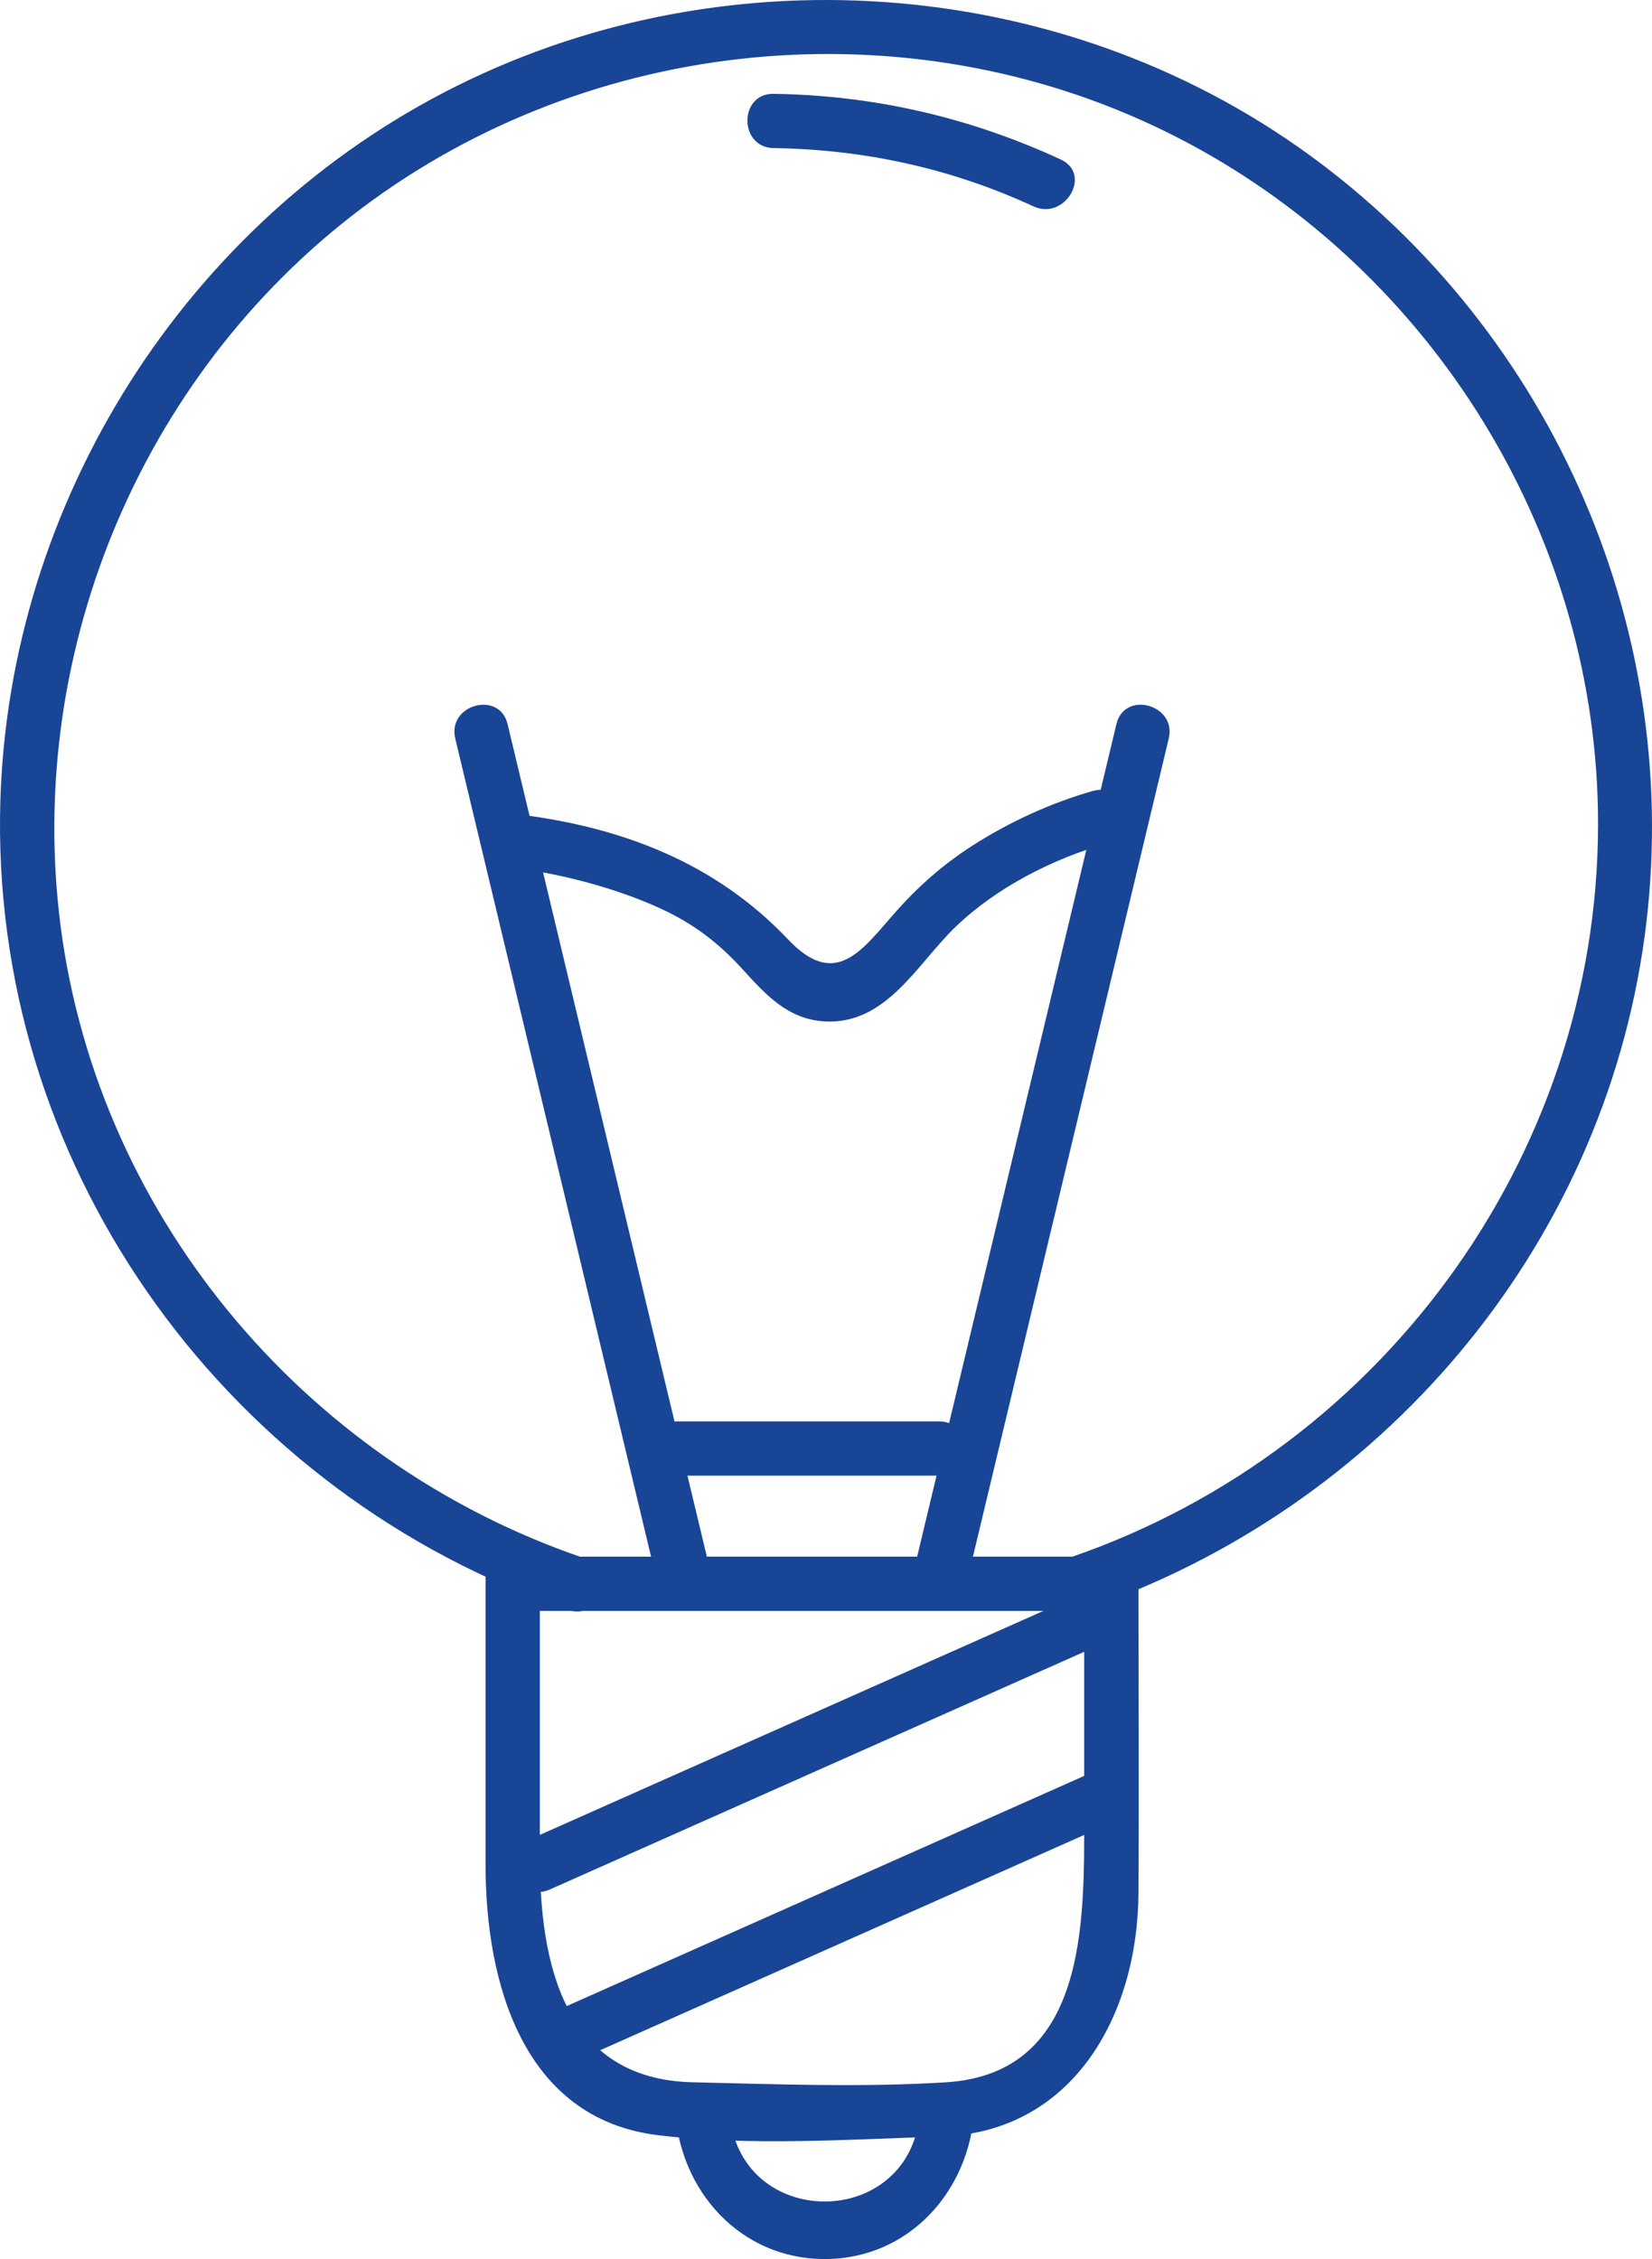 <?xml version="1.0" encoding="utf-8"?>
<!-- Generator: Adobe Illustrator 17.0.0, SVG Export Plug-In . SVG Version: 6.00 Build 0)  -->
<!DOCTYPE svg PUBLIC "-//W3C//DTD SVG 1.1//EN" "http://www.w3.org/Graphics/SVG/1.1/DTD/svg11.dtd">
<svg version="1.1" id="Слой_1" xmlns="http://www.w3.org/2000/svg" xmlns:xlink="http://www.w3.org/1999/xlink" x="0px" y="0px"
	 width="136.969px" height="187.322px" viewBox="0 0 136.969 187.322" enable-background="new 0 0 136.969 187.322"
	 xml:space="preserve">
<g>
	<path fill="#194596" d="M48.31,129.161c-23.329-7.976-40.698-28.866-43.423-53.522
		c-2.553-23.098,7.808-46.348,26.895-59.67c19.501-13.61,45.702-15.324,66.723-4.107c20.271,10.816,33.497,32.139,33.977,55.141
		c0.582,27.954-17.448,53.147-43.795,62.157c-2.725,0.931-1.555,5.28,1.196,4.339c24.621-8.419,42.948-29.915,46.473-55.841
		c3.392-24.947-7.484-50.037-27.809-64.816C87.82-2.229,59.483-4.142,36.8,7.672C14.61,19.23,0.263,42.706,0.004,67.705
		c-0.309,29.77,19.129,56.229,47.11,65.795C49.86,134.439,51.039,130.094,48.31,129.161"/>
	<path fill="#194596" d="M89.89,130.34v20.279c0,8.69,0.281,21.307-11.444,22.047
		c-6.908,0.436-14.072,0.157-20.992,0c-10.779-0.244-12.696-9.955-12.696-18.742V130.34c0-2.896-4.5-2.9-4.5,0v24.309
		c0,9.612,3.022,21.062,14.347,22.41c7.563,0.901,15.802,0.345,23.406,0.107c11.004-0.344,16.313-10.108,16.379-20.147
		c0.058-8.892,0-17.787,0-26.679C94.39,127.444,89.89,127.44,89.89,130.34"/>
	<path fill="#194596" d="M42.648,133.58h48.517c2.896,0,2.901-4.5,0-4.5H42.648
		C39.752,129.08,39.748,133.58,42.648,133.58"/>
	<path fill="#194596" d="M56.159,122.363H77.86c2.895,0,2.9-4.5,0-4.5H56.159
		C53.263,117.863,53.259,122.363,56.159,122.363"/>
	<path fill="#194596" d="M45.591,156.677c14.968-6.658,29.935-13.317,44.903-19.975
		c2.641-1.175,0.354-5.054-2.271-3.886c-14.968,6.659-29.936,13.317-44.903,19.975C40.679,153.966,42.965,157.845,45.591,156.677"/>
	<path fill="#194596" d="M47.329,171.09c14.968-6.658,29.935-13.317,44.903-19.975
		c2.641-1.175,0.354-5.054-2.271-3.886c-14.968,6.659-29.936,13.317-44.903,19.975C42.417,168.379,44.703,172.258,47.329,171.09"/>
	<path fill="#194596" d="M37.746,61.241l16.916,70.685c0.674,2.816,5.014,1.624,4.339-1.196
		c-5.638-23.562-11.277-47.123-16.916-70.685C41.412,57.23,37.071,58.421,37.746,61.241"/>
	<path fill="#194596" d="M92.563,60.045c-5.639,23.562-11.277,47.124-16.916,70.685
		c-0.674,2.815,3.665,4.016,4.339,1.197l16.916-70.686C97.576,58.426,93.238,57.225,92.563,60.045"/>
	<path fill="#194596" d="M76.282,174.917c-0.548,10.169-15.262,10.191-15.811,0
		c-0.155-2.88-4.656-2.899-4.5,0c0.362,6.726,5.396,12.406,12.405,12.406c7.009,0,12.044-5.68,12.406-12.406
		C80.938,172.023,76.437,172.032,76.282,174.917"/>
	<path fill="#194596" d="M64.142,12.28c7.526,0.114,14.703,1.673,21.54,4.832
		c2.611,1.207,4.9-2.67,2.271-3.885c-7.562-3.495-15.48-5.321-23.811-5.447C61.245,7.736,61.244,12.236,64.142,12.28"/>
	<path fill="#194596" d="M42.851,72.012c3.722,0.453,8.249,1.648,11.857,3.297
		c2.761,1.262,4.854,2.854,6.873,5.078c1.913,2.105,3.737,4.124,6.77,4.308c5.13,0.311,7.698-4.785,10.868-7.833
		c3.403-3.272,8.062-5.654,12.593-6.936c2.782-0.787,1.599-5.13-1.197-4.339c-3.464,0.98-6.902,2.562-9.927,4.493
		c-2.454,1.566-4.574,3.427-6.493,5.609c-2.758,3.137-4.924,6.357-8.845,2.218c-6.051-6.385-13.807-9.337-22.499-10.395
		C39.983,67.163,40.008,71.666,42.851,72.012"/>
</g>
</svg>
